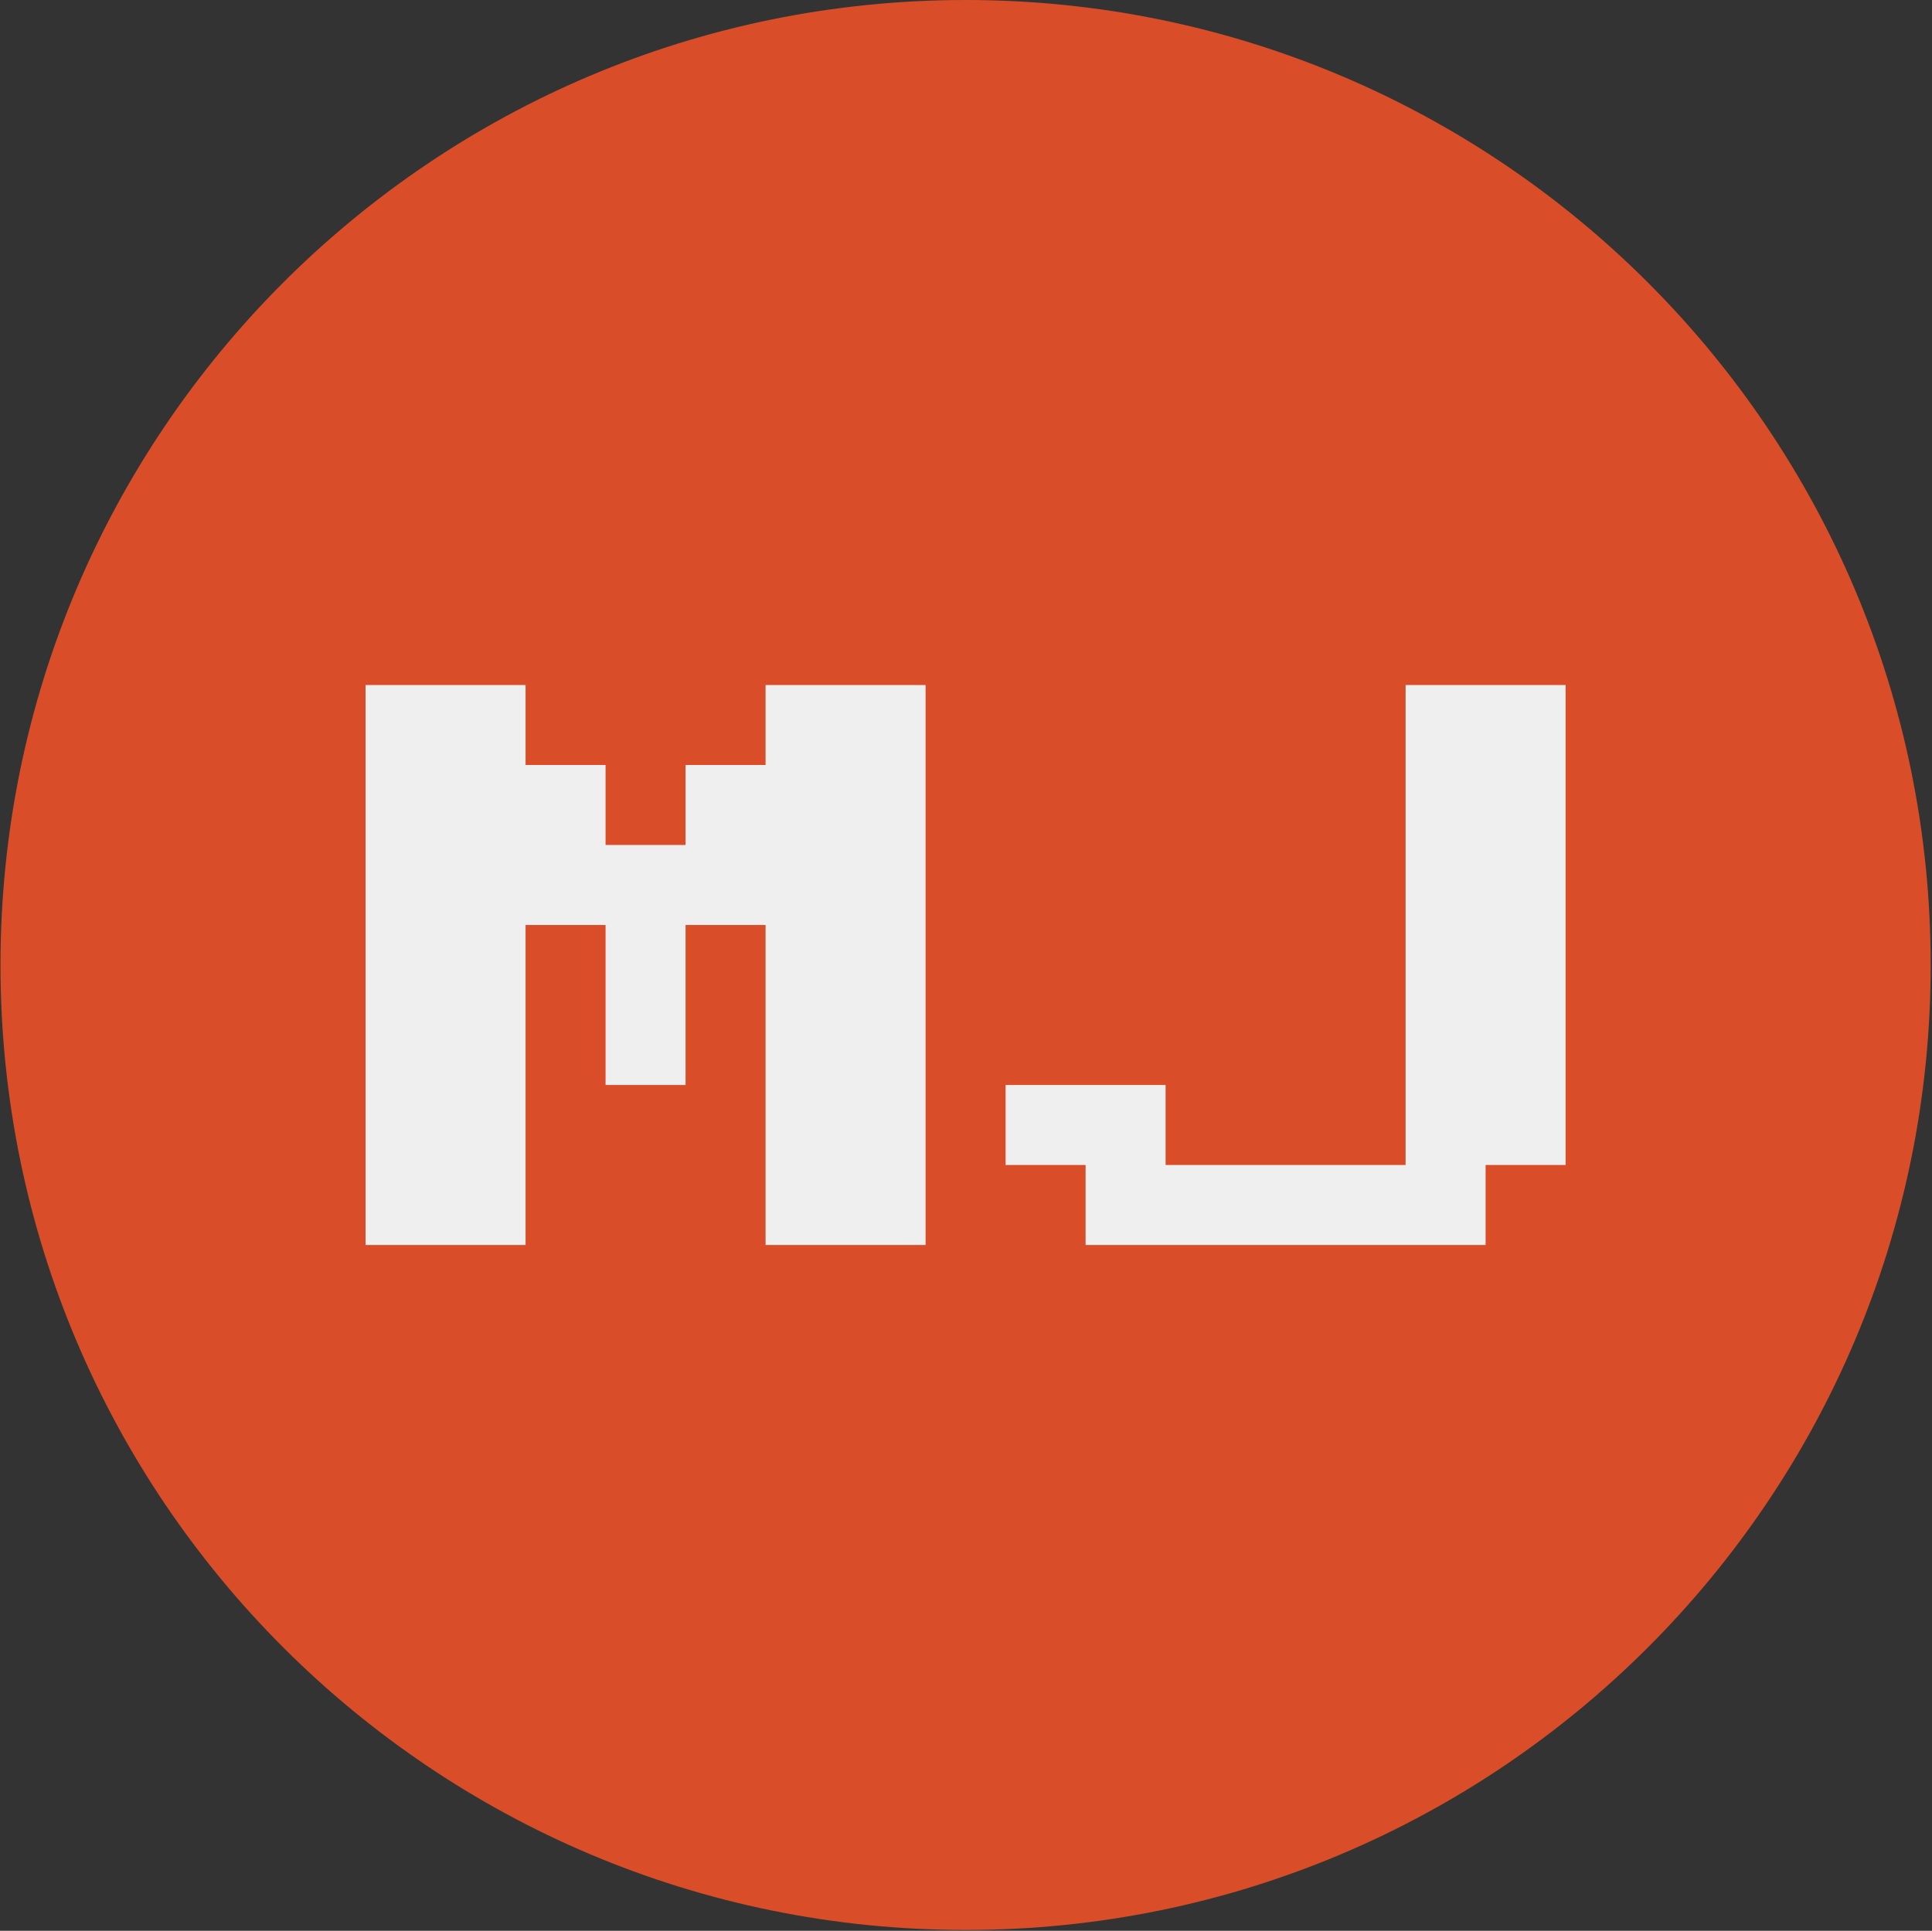 <svg xmlns="http://www.w3.org/2000/svg" version="1.1" xmlns:xlink="http://www.w3.org/1999/xlink" xmlns:svgjs="http://svgjs.dev/svgjs" width="2000" height="1999" viewBox="0 0 2000 1999"><rect x="0" y="0" width="2000" height="1999" fill="#333333" stroke="none"/><g transform="matrix(1,0,0,1,-0.431,-0.431)"><svg viewBox="0 0 343 343" data-background-color="#efefef" preserveAspectRatio="xMidYMid meet" height="1999" width="2000" xmlns="http://www.w3.org/2000/svg" xmlns:xlink="http://www.w3.org/1999/xlink"><g id="tight-bounds" transform="matrix(1,0,0,1,0.074,0.074)"><svg viewBox="0 0 342.852 342.852" height="342.852" width="342.852"><g><svg></svg></g><g><svg viewBox="0 0 342.852 342.852" height="342.852" width="342.852"><g><path d="M0 171.426c0-94.676 76.75-171.426 171.426-171.426 94.676 0 171.426 76.75 171.426 171.426 0 94.676-76.75 171.426-171.426 171.426-94.676 0-171.426-76.75-171.426-171.426zM171.426 333.881c89.721 0 162.455-72.734 162.455-162.455 0-89.721-72.734-162.455-162.455-162.455-89.721 0-162.455 72.734-162.455 162.455 0 89.721 72.734 162.455 162.455 162.455z" data-fill-palette-color="tertiary" fill="#d94e28" stroke="transparent"></path><ellipse rx="164.569" ry="164.569" cx="171.426" cy="171.426" fill="#d94e28" stroke="transparent" stroke-width="0" fill-opacity="1" data-fill-palette-color="tertiary"></ellipse></g><g transform="matrix(1,0,0,1,64.847,121.689)"><svg viewBox="0 0 213.158 99.474" height="99.474" width="213.158"><g><svg viewBox="0 0 213.158 99.474" height="99.474" width="213.158"><g><svg viewBox="0 0 213.158 99.474" height="99.474" width="213.158"><g><svg viewBox="0 0 213.158 99.474" height="99.474" width="213.158"><g id="textblocktransform"><svg viewBox="0 0 213.158 99.474" height="99.474" width="213.158" id="textblock"><g><svg viewBox="0 0 213.158 99.474" height="99.474" width="213.158"><g transform="matrix(1,0,0,1,0,0)"><svg width="213.158" viewBox="0 -50 93.75 43.75" height="99.474" data-palette-color="#efefef"><path d="M12.5-6.25L0-6.25 0-50 12.5-50 12.5-43.75 18.75-43.75 18.75-37.5 25-37.5 25-43.75 31.25-43.75 31.25-50 43.75-50 43.75-6.25 31.25-6.25 31.25-31.25 25-31.25 25-18.75 18.75-18.75 18.75-31.25 12.5-31.25 12.5-6.25ZM87.5-6.25L56.25-6.25 56.25-12.5 50-12.5 50-18.75 62.5-18.75 62.5-12.5 81.25-12.5 81.25-50 93.75-50 93.75-12.5 87.5-12.5 87.5-6.25Z" opacity="1" transform="matrix(1,0,0,1,0,0)" fill="#efefef" class="wordmark-text-0" data-fill-palette-color="quaternary" id="text-0"></path></svg></g></svg></g></svg></g></svg></g><g></g></svg></g></svg></g></svg></g></svg></g><defs></defs></svg><rect width="342.852" height="342.852" fill="none" stroke="none" visibility="hidden"></rect></g></svg></g></svg>